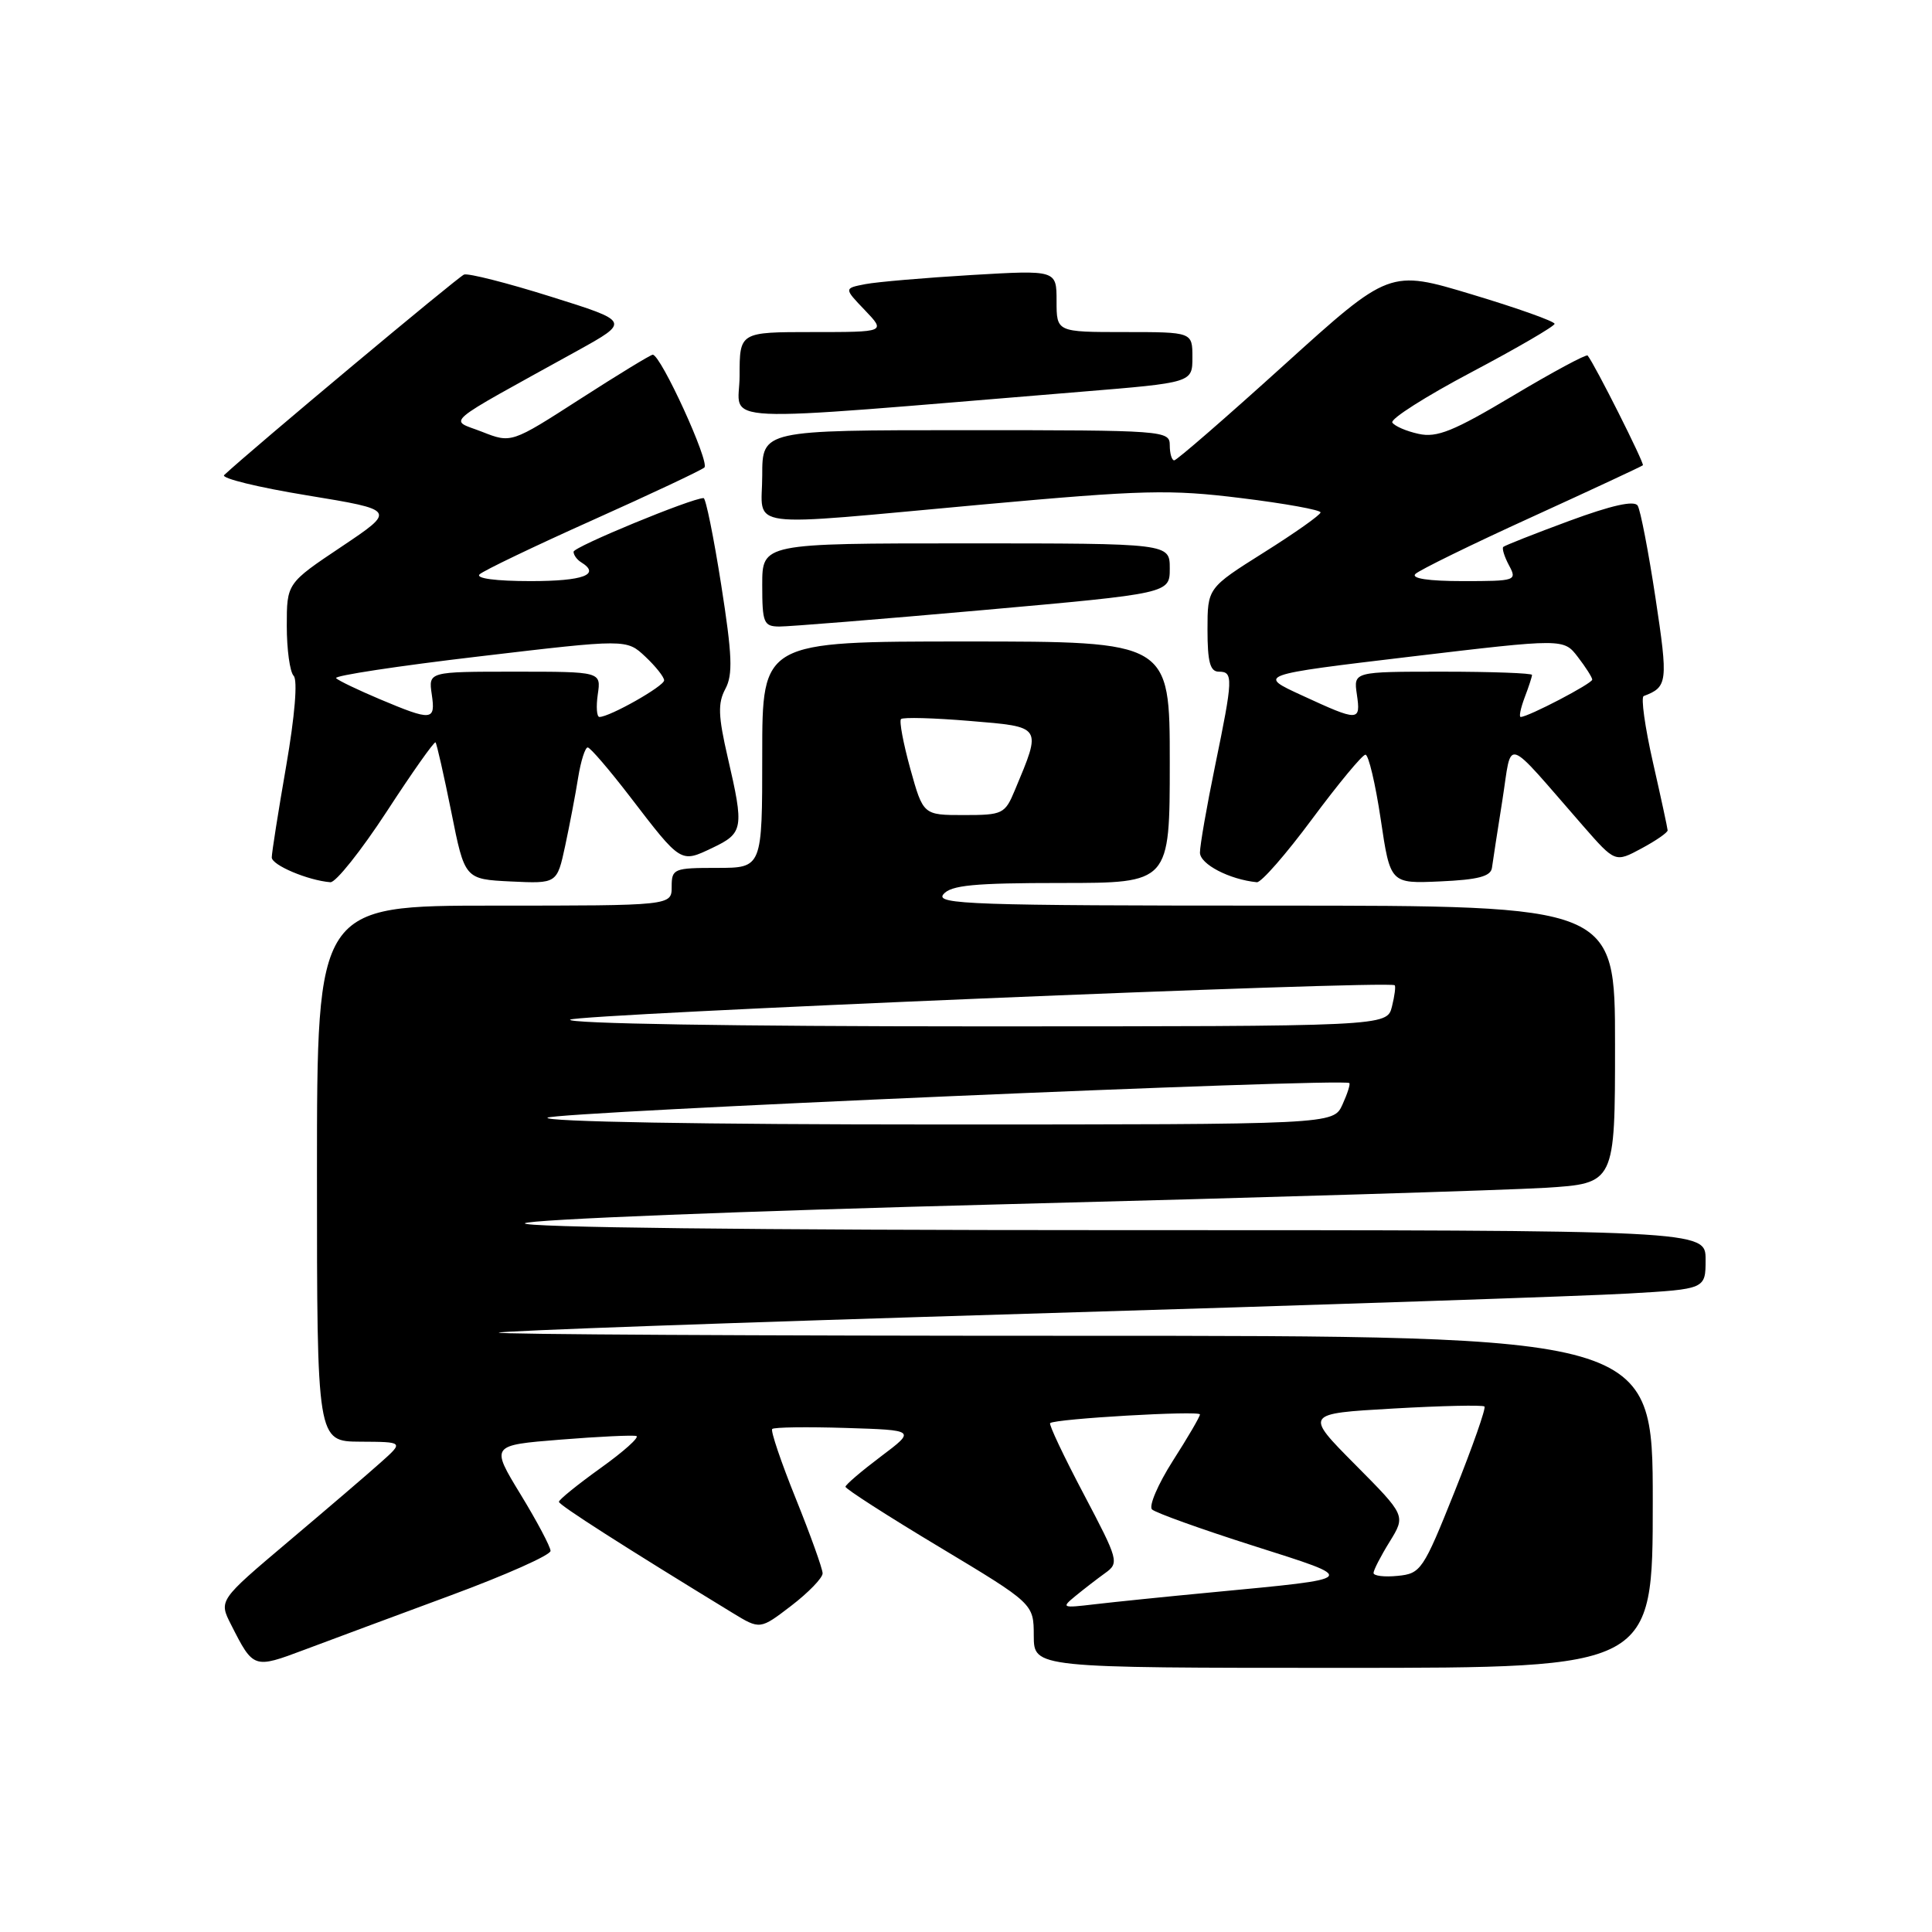 <?xml version="1.0" encoding="UTF-8" standalone="no"?>
<!DOCTYPE svg PUBLIC "-//W3C//DTD SVG 1.1//EN" "http://www.w3.org/Graphics/SVG/1.1/DTD/svg11.dtd" >
<svg xmlns="http://www.w3.org/2000/svg" xmlns:xlink="http://www.w3.org/1999/xlink" version="1.1" viewBox="0 0 256 256">
 <g >
 <path fill="currentColor"
d=" M 59.74 211.39 C 67.02 208.70 72.97 206.05 72.95 205.50 C 72.94 204.95 71.15 201.57 68.97 198.00 C 65.01 191.50 65.01 191.50 74.25 190.76 C 79.34 190.35 83.87 190.14 84.32 190.28 C 84.77 190.43 82.64 192.34 79.59 194.52 C 76.54 196.71 74.05 198.72 74.06 199.00 C 74.07 199.43 82.77 204.99 97.07 213.72 C 100.71 215.94 100.71 215.94 104.86 212.76 C 107.14 211.01 109.00 209.08 109.00 208.48 C 109.00 207.88 107.40 203.42 105.45 198.58 C 103.49 193.73 102.09 189.58 102.32 189.35 C 102.55 189.11 106.93 189.05 112.05 189.21 C 121.36 189.50 121.36 189.50 116.71 193.00 C 114.15 194.93 112.05 196.72 112.03 197.00 C 112.02 197.28 117.62 200.88 124.49 205.00 C 136.97 212.50 136.97 212.50 136.98 216.75 C 137.00 221.00 137.00 221.00 178.00 221.00 C 219.00 221.00 219.00 221.00 219.00 199.00 C 219.00 177.00 219.00 177.00 142.33 177.00 C 100.17 177.00 65.85 176.81 66.08 176.58 C 66.31 176.35 97.77 175.23 136.00 174.08 C 174.23 172.94 210.11 171.73 215.75 171.40 C 226.00 170.81 226.00 170.81 226.00 166.90 C 226.00 163.00 226.00 163.00 147.30 163.00 C 100.15 163.00 68.98 162.64 69.55 162.09 C 70.07 161.59 98.62 160.46 133.00 159.57 C 167.38 158.69 199.66 157.70 204.75 157.39 C 214.00 156.81 214.00 156.81 214.00 138.41 C 214.00 120.00 214.00 120.00 168.88 120.00 C 128.88 120.00 123.90 119.83 125.00 118.50 C 126.00 117.29 129.06 117.00 140.62 117.00 C 155.00 117.00 155.00 117.00 155.00 101.00 C 155.00 85.00 155.00 85.00 128.00 85.00 C 101.00 85.00 101.00 85.00 101.00 100.00 C 101.00 115.00 101.00 115.00 95.00 115.00 C 89.27 115.00 89.00 115.11 89.00 117.50 C 89.00 120.00 89.00 120.00 65.50 120.00 C 42.00 120.00 42.00 120.00 42.00 155.50 C 42.00 191.00 42.00 191.00 47.75 191.03 C 53.50 191.06 53.50 191.06 50.45 193.78 C 48.78 195.28 43.26 200.00 38.19 204.28 C 28.98 212.06 28.98 212.06 30.62 215.28 C 33.58 221.12 33.61 221.13 40.34 218.60 C 43.73 217.33 52.46 214.08 59.74 211.39 Z  M 51.24 107.54 C 54.63 102.33 57.54 98.21 57.71 98.37 C 57.87 98.54 58.81 102.68 59.80 107.59 C 61.58 116.50 61.58 116.50 67.70 116.80 C 73.81 117.09 73.81 117.09 74.89 112.07 C 75.48 109.31 76.26 105.24 76.61 103.02 C 76.97 100.81 77.54 99.02 77.88 99.04 C 78.22 99.06 80.75 102.01 83.50 105.59 C 90.28 114.43 90.17 114.36 94.39 112.35 C 98.51 110.39 98.61 109.78 96.43 100.37 C 95.16 94.87 95.10 93.18 96.11 91.29 C 97.13 89.39 97.03 86.84 95.56 77.48 C 94.57 71.17 93.52 66.00 93.23 66.00 C 91.66 66.00 76.00 72.46 76.00 73.11 C 76.00 73.54 76.45 74.16 77.00 74.50 C 79.64 76.13 77.31 77.00 70.30 77.00 C 65.72 77.00 62.98 76.64 63.55 76.10 C 64.07 75.61 70.80 72.38 78.50 68.93 C 86.20 65.48 92.87 62.34 93.33 61.95 C 94.10 61.30 87.56 47.00 86.49 47.00 C 86.22 47.00 81.89 49.64 76.87 52.87 C 67.75 58.74 67.75 58.74 63.86 57.21 C 59.49 55.50 58.15 56.63 76.50 46.48 C 83.50 42.60 83.50 42.60 73.00 39.31 C 67.22 37.49 62.05 36.18 61.49 36.38 C 60.71 36.67 33.37 59.52 29.70 62.95 C 29.26 63.37 34.21 64.58 40.70 65.64 C 52.50 67.58 52.50 67.58 45.25 72.44 C 38.00 77.29 38.00 77.29 38.00 82.95 C 38.00 86.06 38.41 89.03 38.91 89.55 C 39.46 90.12 39.07 94.85 37.92 101.50 C 36.87 107.55 36.01 113.00 36.01 113.61 C 36.00 114.63 40.80 116.66 43.78 116.90 C 44.49 116.95 47.84 112.74 51.24 107.54 Z  M 173.88 108.50 C 177.35 103.83 180.52 100.00 180.93 100.00 C 181.34 100.00 182.25 103.84 182.95 108.54 C 184.22 117.09 184.22 117.09 190.85 116.79 C 195.83 116.57 197.53 116.13 197.69 115.00 C 197.80 114.17 198.42 110.15 199.07 106.05 C 200.40 97.64 199.11 97.23 209.76 109.43 C 214.02 114.30 214.02 114.30 217.51 112.42 C 219.43 111.39 220.99 110.31 220.97 110.02 C 220.96 109.74 220.08 105.67 219.02 101.00 C 217.96 96.33 217.41 92.38 217.80 92.23 C 220.98 91.03 221.05 90.40 219.36 79.22 C 218.43 73.09 217.37 67.59 217.00 67.00 C 216.56 66.28 213.55 66.95 207.94 69.02 C 203.33 70.72 199.39 72.28 199.19 72.47 C 199.00 72.67 199.34 73.77 199.95 74.91 C 201.04 76.94 200.86 77.00 193.84 77.00 C 189.29 77.00 186.95 76.65 187.55 76.05 C 188.07 75.54 195.00 72.14 202.95 68.52 C 210.90 64.89 217.53 61.80 217.69 61.65 C 217.92 61.41 211.30 48.24 210.37 47.11 C 210.20 46.90 205.75 49.29 200.49 52.43 C 192.60 57.14 190.40 58.03 187.97 57.49 C 186.35 57.14 184.79 56.46 184.49 55.99 C 184.20 55.52 188.92 52.52 194.97 49.32 C 201.02 46.12 205.98 43.23 205.99 42.91 C 205.99 42.58 201.08 40.83 195.06 39.02 C 184.12 35.72 184.12 35.72 170.15 48.36 C 162.47 55.31 155.92 61.00 155.59 61.00 C 155.27 61.00 155.00 60.10 155.00 59.00 C 155.00 57.05 154.33 57.00 128.00 57.00 C 101.00 57.00 101.00 57.00 101.00 63.00 C 101.00 70.22 97.82 69.80 130.21 66.85 C 151.47 64.92 155.02 64.83 164.46 66.00 C 170.26 66.71 174.99 67.57 174.98 67.90 C 174.97 68.23 171.59 70.62 167.48 73.20 C 160.00 77.91 160.00 77.91 160.00 83.45 C 160.00 87.72 160.35 89.00 161.50 89.00 C 163.43 89.00 163.40 89.85 161.00 101.50 C 159.90 106.85 159.00 112.01 159.00 112.97 C 159.00 114.51 162.91 116.54 166.54 116.90 C 167.12 116.95 170.42 113.17 173.88 108.50 Z  M 130.25 80.84 C 155.00 78.63 155.00 78.63 155.00 75.32 C 155.00 72.00 155.00 72.00 128.00 72.00 C 101.00 72.00 101.00 72.00 101.00 77.50 C 101.00 82.53 101.19 83.00 103.25 83.02 C 104.49 83.03 116.64 82.05 130.25 80.84 Z  M 143.25 51.91 C 158.00 50.70 158.00 50.70 158.00 47.35 C 158.00 44.00 158.00 44.00 149.00 44.00 C 140.00 44.00 140.00 44.00 140.00 39.89 C 140.00 35.78 140.00 35.78 128.75 36.44 C 122.56 36.81 116.22 37.35 114.66 37.65 C 111.82 38.20 111.82 38.20 114.60 41.10 C 117.37 44.00 117.37 44.00 107.69 44.00 C 98.00 44.00 98.00 44.00 98.00 49.79 C 98.00 56.26 92.98 56.03 143.25 51.91 Z  M 142.50 211.48 C 143.60 210.58 145.37 209.21 146.44 208.44 C 148.32 207.09 148.22 206.75 143.59 197.96 C 140.95 192.96 138.95 188.73 139.15 188.57 C 139.82 187.99 159.00 186.88 159.00 187.42 C 159.00 187.72 157.38 190.49 155.40 193.58 C 153.43 196.68 152.19 199.57 152.65 200.01 C 153.12 200.45 159.12 202.61 166.00 204.80 C 180.19 209.32 180.38 209.10 160.50 211.00 C 154.45 211.57 147.47 212.29 145.00 212.58 C 140.71 213.09 140.60 213.04 142.50 211.48 Z  M 182.00 208.43 C 182.00 208.05 182.96 206.18 184.14 204.28 C 186.27 200.82 186.27 200.82 179.57 194.07 C 172.86 187.31 172.86 187.31 184.59 186.64 C 191.03 186.27 196.48 186.15 196.70 186.37 C 196.92 186.58 195.14 191.65 192.75 197.63 C 188.58 208.06 188.27 208.51 185.20 208.81 C 183.44 208.99 182.00 208.81 182.00 208.43 Z  M 72.55 148.10 C 73.35 147.35 177.94 142.82 178.79 143.51 C 178.95 143.64 178.54 144.92 177.88 146.37 C 176.68 149.00 176.68 149.00 124.14 149.00 C 93.11 149.00 71.99 148.63 72.55 148.10 Z  M 75.55 135.11 C 76.34 134.38 183.89 129.88 184.80 130.55 C 184.96 130.67 184.80 131.94 184.44 133.38 C 183.78 136.00 183.78 136.00 129.19 136.00 C 97.47 136.00 75.00 135.63 75.55 135.11 Z  M 120.62 101.87 C 119.69 98.50 119.13 95.53 119.39 95.28 C 119.65 95.02 123.75 95.13 128.51 95.53 C 138.17 96.33 138.05 96.15 134.48 104.69 C 133.16 107.86 132.87 108.00 127.71 108.00 C 122.33 108.00 122.33 108.00 120.62 101.87 Z  M 50.31 92.64 C 47.45 91.43 44.85 90.19 44.53 89.86 C 44.21 89.54 52.74 88.24 63.48 86.98 C 83.02 84.67 83.02 84.67 85.51 87.01 C 86.88 88.30 88.00 89.71 88.00 90.15 C 88.00 90.92 80.79 95.00 79.43 95.00 C 79.07 95.00 78.97 93.65 79.21 92.00 C 79.65 89.00 79.65 89.00 68.21 89.00 C 56.77 89.00 56.77 89.00 57.21 92.00 C 57.73 95.53 57.27 95.57 50.31 92.64 Z  M 172.55 92.16 C 166.60 89.43 166.60 89.43 186.90 87.01 C 207.19 84.60 207.19 84.60 209.07 87.05 C 210.11 88.40 210.97 89.75 210.98 90.05 C 211.00 90.56 202.50 95.00 201.50 95.00 C 201.25 95.00 201.49 93.85 202.02 92.43 C 202.56 91.02 203.00 89.67 203.00 89.43 C 203.00 89.20 197.68 89.00 191.17 89.00 C 179.35 89.00 179.35 89.00 179.79 92.00 C 180.32 95.62 180.07 95.63 172.55 92.16 Z "/>
</g>
</svg>